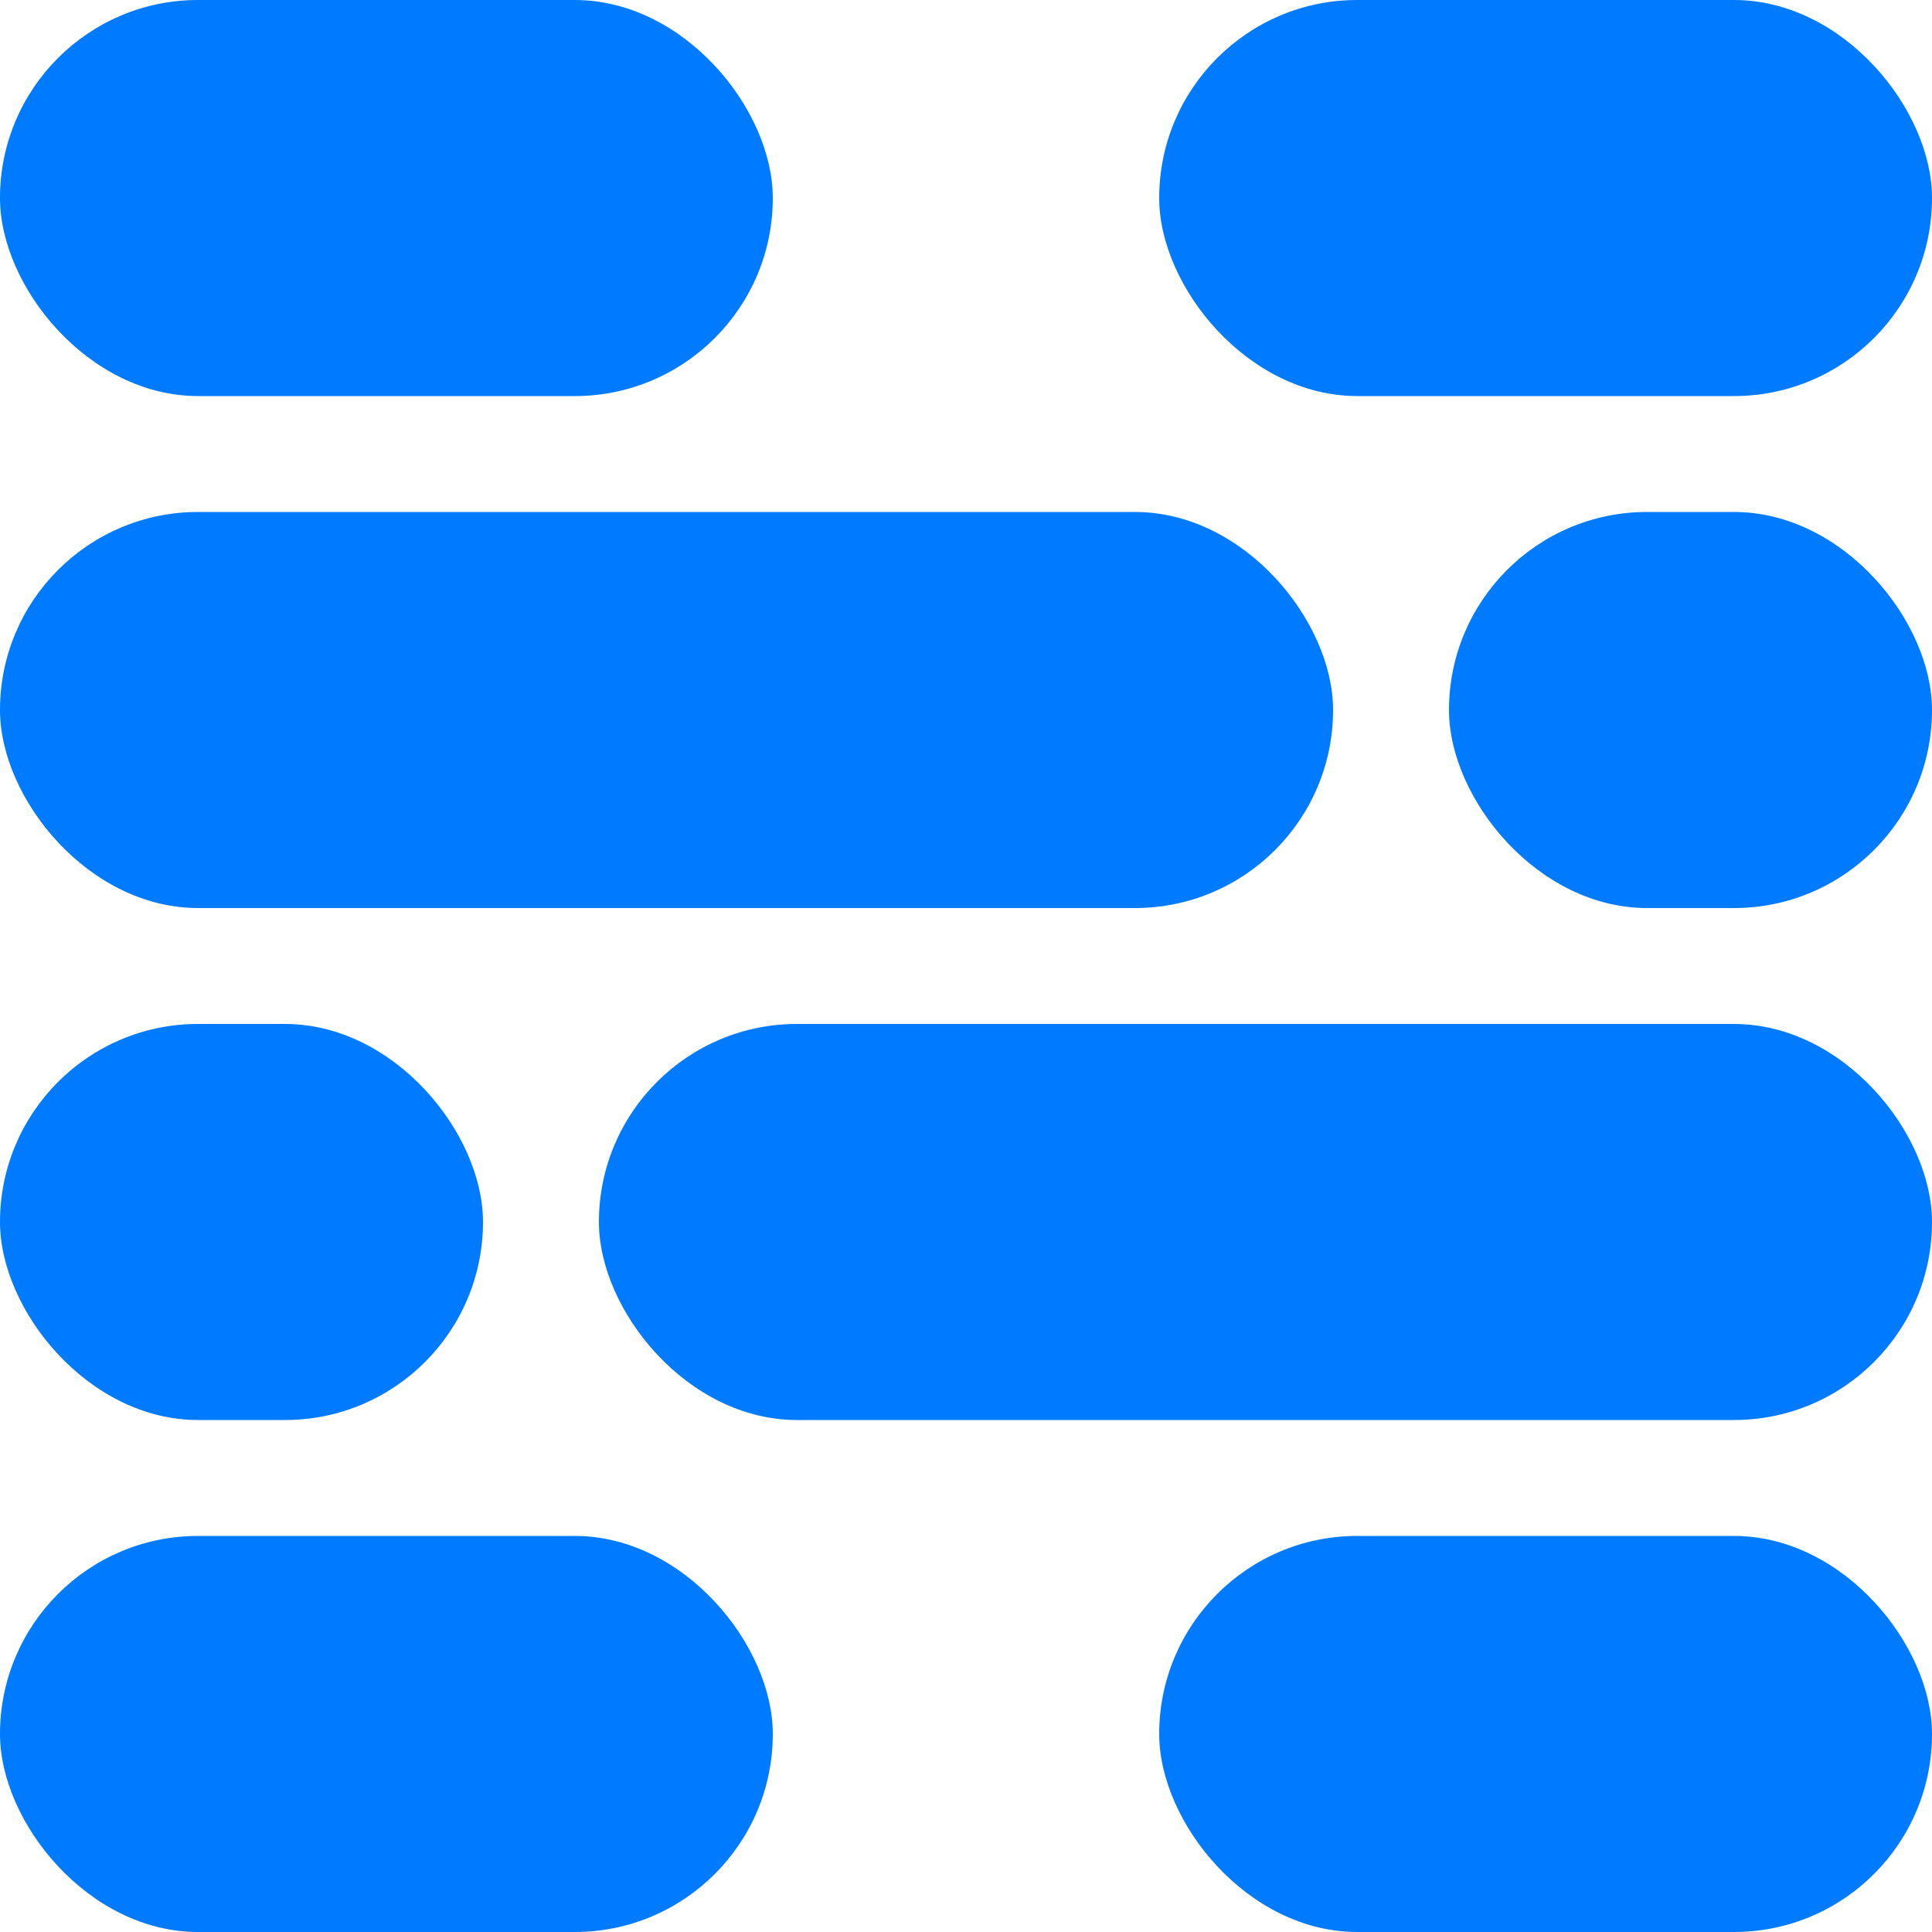 <?xml version="1.0" encoding="UTF-8" standalone="no"?>
<svg
   xmlns:dc="http://purl.org/dc/elements/1.1/"
   xmlns:cc="http://creativecommons.org/ns#"
   xmlns:rdf="http://www.w3.org/1999/02/22-rdf-syntax-ns#"
   xmlns:svg="http://www.w3.org/2000/svg"
   xmlns="http://www.w3.org/2000/svg"
   xmlns:sodipodi="http://sodipodi.sourceforge.net/DTD/sodipodi-0.dtd"
   xmlns:inkscape="http://www.inkscape.org/namespaces/inkscape"
   sodipodi:docname="haniffa-lab-favicon-v2.svg"
   inkscape:version="1.0.1 (3bc2e813f5, 2020-09-07)"
   id="svg8"
   version="1.1"
   viewBox="0 0 400 400"
   height="200mm"
   width="200mm"
   inkscape:export-filename="D:\Projects\Jekyll\jekyll-haniffalab.com\assets\img\favicon.png"
   inkscape:export-xdpi="96"
   inkscape:export-ydpi="96">
  <defs
     id="defs2" />
  <sodipodi:namedview
     inkscape:window-maximized="1"
     inkscape:window-y="-8"
     inkscape:window-x="-8"
     inkscape:window-height="1017"
     inkscape:window-width="1920"
     inkscape:guide-bbox="true"
     showguides="true"
     showgrid="false"
     inkscape:document-rotation="0"
     inkscape:current-layer="layer2"
     inkscape:document-units="mm"
     inkscape:cy="419.02004"
     inkscape:cx="588.36592"
     inkscape:zoom="0.70710677"
     inkscape:pageshadow="2"
     inkscape:pageopacity="0.0"
     borderopacity="1.0"
     bordercolor="#666666"
     pagecolor="#ffffff"
     id="base">
    <sodipodi:guide
       id="guide28"
       orientation="0,-1"
       position="-604.573,687.545" />
    <sodipodi:guide
       id="guide32"
       orientation="0,-1"
       position="-569.799,658.252" />
    <sodipodi:guide
       id="guide36"
       orientation="0,-1"
       position="-557.326,628.959" />
    <sodipodi:guide
       id="guide40"
       orientation="0,-1"
       position="-546.459,599.949" />
    <sodipodi:guide
       id="guide44"
       orientation="0,-1"
       position="-566.208,570.278" />
    <sodipodi:guide
       id="guide46"
       orientation="0,-1"
       position="-561.106,541.174" />
    <sodipodi:guide
       id="guide48"
       orientation="0,-1"
       position="-551.373,511.597" />
    <sodipodi:guide
       id="guide50"
       orientation="1,0"
       position="-601.549,677.624" />
    <sodipodi:guide
       id="guide933"
       orientation="1,0"
       position="-27.592,365.604" />
    <sodipodi:guide
       id="guide935"
       orientation="0,-1"
       position="46.869,370.14" />
    <sodipodi:guide
       id="guide952"
       orientation="1,0"
       position="80.074,390.926" />
    <sodipodi:guide
       id="guide954"
       orientation="1,0"
       position="120,260" />
  </sodipodi:namedview>
  <g
     id="layer1"
     inkscape:groupmode="layer"
     inkscape:label="Layer 1"
     style="display:none" />
  <g
     inkscape:groupmode="layer"
     id="layer2"
     inkscape:label="Layer 2"
     style="display:inline">
    <rect
       ry="41"
       y="0"
       x="0"
       height="82"
       width="160"
       id="rect52"
       style="fill:#007bff;fill-opacity:1;fill-rule:evenodd;stroke-width:1.003"
       inkscape:export-xdpi="96"
       inkscape:export-ydpi="96" />
    <rect
       ry="41"
       y="106"
       x="0"
       height="82"
       width="276"
       id="rect52-8"
       style="display:inline;fill:#007bff;fill-opacity:1;fill-rule:evenodd;stroke-width:1.317"
       inkscape:export-xdpi="96"
       inkscape:export-ydpi="96" />
    <rect
       ry="41"
       y="318"
       x="0"
       height="82"
       width="160"
       id="rect52-2-4"
       style="display:inline;fill:#007bff;fill-opacity:1;fill-rule:evenodd;stroke-width:1.003"
       inkscape:export-xdpi="96"
       inkscape:export-ydpi="96" />
    <rect
       ry="41"
       y="0"
       x="240"
       height="82"
       width="160"
       id="rect52-6"
       style="display:inline;fill:#007bff;fill-opacity:1;fill-rule:evenodd;stroke-width:1.003"
       inkscape:export-xdpi="96"
       inkscape:export-ydpi="96" />
    <rect
       ry="41"
       y="106"
       x="300"
       height="82"
       width="100"
       id="rect52-8-6"
       style="display:inline;fill:#007bff;fill-opacity:1;fill-rule:evenodd;stroke-width:0.793"
       inkscape:export-xdpi="96"
       inkscape:export-ydpi="96" />
    <rect
       ry="41"
       y="318"
       x="240"
       height="82"
       width="160"
       id="rect52-2-4-4"
       style="display:inline;fill:#007bff;fill-opacity:1;fill-rule:evenodd;stroke-width:1.003"
       inkscape:export-xdpi="96"
       inkscape:export-ydpi="96" />
    <rect
       ry="41"
       y="212"
       x="124"
       height="82"
       width="276"
       id="rect52-8-4"
       style="display:inline;fill:#007bff;fill-opacity:1;fill-rule:evenodd;stroke-width:1.317"
       inkscape:export-xdpi="96"
       inkscape:export-ydpi="96"
       inkscape:export-filename="D:\Projects\Jekyll\jekyll-haniffalab.com\assets\img\rect52-8-4.png" />
    <rect
       ry="41"
       y="212"
       x="-1.110223e-16"
       height="82"
       width="100"
       id="rect52-8-6-6"
       style="display:inline;fill:#007bff;fill-opacity:1;fill-rule:evenodd;stroke-width:0.793"
       inkscape:export-xdpi="96"
       inkscape:export-ydpi="96" />
  </g>
</svg>

